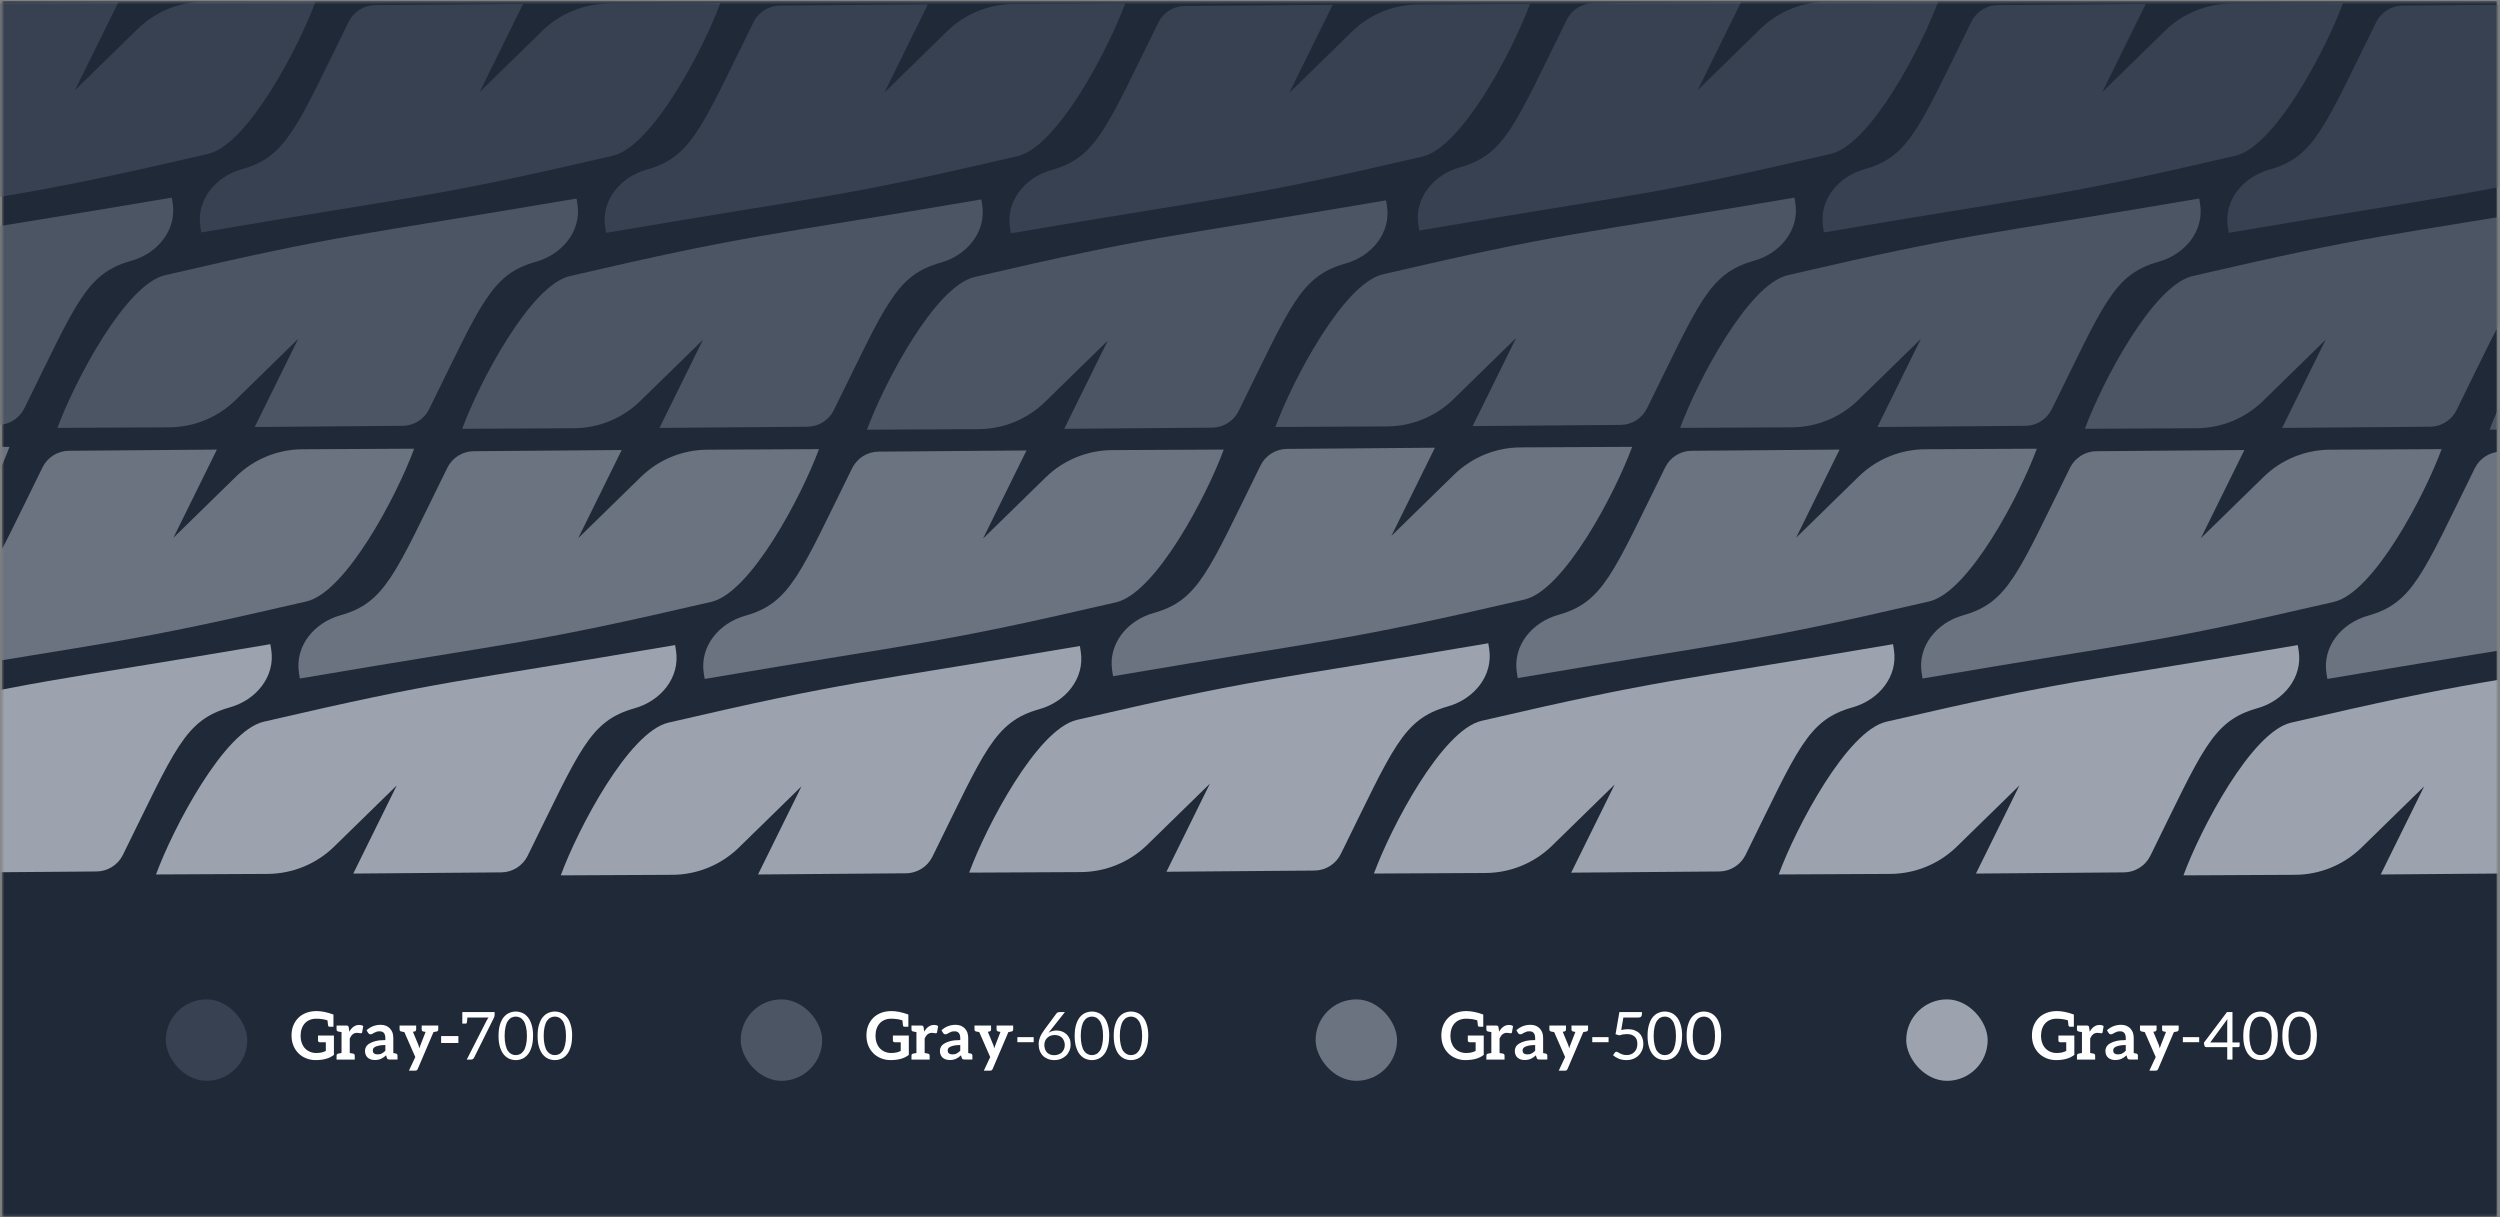 <svg width="838" height="408" viewBox="0 0 838 408" fill="none" xmlns="http://www.w3.org/2000/svg">
<rect x="0" y="0" width="838" height="408" fill="#808080" stroke="none"/>
<mask id="mask0_422_3" style="mask-type:alpha" maskUnits="userSpaceOnUse" x="0" y="0" width="838" height="408">
<rect x="0.634" y="0.378" width="836.444" height="407.429" fill="#D9D9D9"/>
</mask>
<g mask="url(#mask0_422_3)">
<rect x="0.634" y="0.378" width="836.444" height="407.429" fill="#1F2937"/>
<path fill-rule="evenodd" clip-rule="evenodd" d="M512.85 1.309L475.433 1.493C467.096 1.534 459.1 4.815 453.137 10.642L432.153 31.148L446.724 1.608L397.119 2.003C393.37 2.033 389.941 4.184 388.281 7.546C370.687 43.161 367.578 52.761 352.419 57.015C343.617 59.484 337.113 67.338 338.551 76.366L338.843 78.197C414.104 65.367 415.463 66.742 476.757 52.505C490.03 49.422 507.066 16.983 512.85 1.309Z" fill="#374151"/>
<path fill-rule="evenodd" clip-rule="evenodd" d="M-116.421 143.123L-79.005 142.939C-70.667 142.898 -62.672 139.617 -56.708 133.79L-35.724 113.285L-50.295 142.825L-0.69 142.429C3.059 142.399 6.487 140.248 8.148 136.886C25.742 101.271 28.851 91.671 44.01 87.418C52.812 84.948 59.316 77.094 57.878 68.066L57.586 66.236C-17.675 79.065 -19.034 77.69 -80.328 91.927C-93.601 95.01 -110.637 127.449 -116.421 143.123Z" fill="#4B5563"/>
<path fill-rule="evenodd" clip-rule="evenodd" d="M241.466 1.022L204.05 1.206C195.712 1.247 187.716 4.528 181.753 10.355L160.769 30.86L175.34 1.32L125.735 1.716C121.986 1.746 118.558 3.897 116.897 7.259C99.303 42.874 96.194 52.474 81.035 56.727C72.233 59.197 65.729 67.051 67.167 76.079L67.459 77.909C142.72 65.08 144.079 66.455 205.373 52.218C218.646 49.135 235.682 16.696 241.466 1.022Z" fill="#374151"/>
<path fill-rule="evenodd" clip-rule="evenodd" d="M154.929 143.733L192.345 143.549C200.683 143.508 208.678 140.227 214.641 134.4L235.625 113.895L221.054 143.435L270.659 143.039C274.409 143.009 277.837 140.858 279.497 137.496C297.091 101.881 300.201 92.281 315.359 88.028C324.161 85.558 330.666 77.704 329.227 68.676L328.936 66.846C253.674 79.675 252.316 78.3 191.021 92.537C177.749 95.62 160.713 128.059 154.929 143.733Z" fill="#4B5563"/>
<path fill-rule="evenodd" clip-rule="evenodd" d="M377.158 1.165L339.742 1.349C331.404 1.39 323.408 4.671 317.445 10.498L296.461 31.004L311.032 1.464L261.427 1.859C257.678 1.889 254.25 4.04 252.589 7.402C234.995 43.017 231.886 52.617 216.727 56.871C207.925 59.341 201.421 67.194 202.859 76.222L203.151 78.053C278.412 65.223 279.771 66.599 341.065 52.361C354.338 49.278 371.374 16.839 377.158 1.165Z" fill="#374151"/>
<path fill-rule="evenodd" clip-rule="evenodd" d="M19.254 143.428L56.67 143.244C65.008 143.203 73.004 139.922 78.967 134.095L99.951 113.59L85.38 143.13L134.985 142.734C138.734 142.704 142.162 140.553 143.823 137.191C161.417 101.576 164.526 91.976 179.685 87.723C188.487 85.253 194.991 77.399 193.553 68.371L193.261 66.541C118 79.37 116.641 77.995 55.347 92.232C42.074 95.315 25.038 127.754 19.254 143.428Z" fill="#4B5563"/>
<path fill-rule="evenodd" clip-rule="evenodd" d="M105.824 0.394L68.408 0.579C60.07 0.62 52.075 3.9 46.111 9.728L25.128 30.233L39.699 0.693L-9.906 1.089C-13.656 1.119 -17.084 3.27 -18.745 6.631C-36.338 42.247 -39.448 51.847 -54.606 56.1C-63.408 58.57 -69.913 66.424 -68.474 75.452L-68.183 77.282C7.079 64.453 8.437 65.828 69.732 51.591C83.004 48.508 100.04 16.069 105.824 0.394Z" fill="#374151"/>
<path fill-rule="evenodd" clip-rule="evenodd" d="M290.604 144.038L328.02 143.854C336.358 143.813 344.353 140.532 350.317 134.705L371.301 114.199L356.73 143.739L406.334 143.344C410.084 143.314 413.512 141.163 415.173 137.801C432.767 102.186 435.876 92.586 451.035 88.332C459.836 85.862 466.341 78.009 464.903 68.981L464.611 67.15C389.349 79.98 387.991 78.605 326.697 92.842C313.424 95.925 296.388 128.364 290.604 144.038Z" fill="#4B5563"/>
<path fill-rule="evenodd" clip-rule="evenodd" d="M410.212 150.693L372.796 150.877C364.458 150.918 356.463 154.199 350.499 160.027L329.515 180.532L344.086 150.992L294.481 151.387C290.732 151.417 287.304 153.568 285.643 156.93C268.049 192.545 264.94 202.145 249.781 206.399C240.979 208.869 234.475 216.722 235.913 225.75L236.205 227.581C311.467 214.751 312.825 216.127 374.119 201.889C387.392 198.806 404.428 166.368 410.212 150.693Z" fill="#6B7280"/>
<path fill-rule="evenodd" clip-rule="evenodd" d="M138.829 150.406L101.412 150.59C93.075 150.631 85.079 153.912 79.116 159.739L58.132 180.244L72.703 150.704L23.098 151.1C19.349 151.13 15.921 153.281 14.26 156.643C-3.334 192.258 -6.443 201.858 -21.602 206.112C-30.404 208.581 -36.908 216.435 -35.47 225.463L-35.178 227.293C40.083 214.464 41.442 215.839 102.736 201.602C116.009 198.519 133.045 166.08 138.829 150.406Z" fill="#6B7280"/>
<path fill-rule="evenodd" clip-rule="evenodd" d="M52.291 293.117L89.707 292.933C98.045 292.892 106.04 289.612 112.004 283.784L132.988 263.279L118.417 292.819L168.021 292.423C171.771 292.393 175.199 290.242 176.86 286.881C194.454 251.265 197.563 241.665 212.722 237.412C221.523 234.942 228.028 227.088 226.59 218.06L226.298 216.23C151.036 229.059 149.678 227.684 88.384 241.921C75.111 245.004 58.075 277.443 52.291 293.117Z" fill="#9CA3AF"/>
<path fill-rule="evenodd" clip-rule="evenodd" d="M274.52 150.549L237.104 150.733C228.767 150.774 220.771 154.055 214.808 159.883L193.824 180.388L208.395 150.848L158.79 151.243C155.041 151.273 151.612 153.424 149.952 156.786C132.358 192.401 129.248 202.001 114.09 206.255C105.288 208.725 98.784 216.579 100.222 225.606L100.514 227.437C175.775 214.607 177.134 215.983 238.428 201.745C251.701 198.662 268.737 166.224 274.52 150.549Z" fill="#6B7280"/>
<path fill-rule="evenodd" clip-rule="evenodd" d="M-83.384 292.813L-45.968 292.628C-37.63 292.587 -29.634 289.307 -23.671 283.479L-2.687 262.974L-17.258 292.514L32.347 292.118C36.096 292.088 39.524 289.937 41.185 286.576C58.779 250.96 61.888 241.36 77.047 237.107C85.849 234.637 92.353 226.783 90.915 217.755L90.623 215.925C15.362 228.754 14.003 227.379 -47.291 241.616C-60.564 244.699 -77.6 277.138 -83.384 292.813Z" fill="#9CA3AF"/>
<path fill-rule="evenodd" clip-rule="evenodd" d="M3.186 149.779L-34.23 149.963C-42.568 150.004 -50.563 153.285 -56.526 159.112L-77.51 179.617L-62.939 150.077L-112.544 150.473C-116.293 150.503 -119.722 152.654 -121.382 156.016C-138.976 191.631 -142.086 201.231 -157.244 205.484C-166.046 207.954 -172.55 215.808 -171.112 224.836L-170.82 226.666C-95.559 213.837 -94.2 215.212 -32.906 200.975C-19.633 197.892 -2.597 165.453 3.186 149.779Z" fill="#6B7280"/>
<path fill-rule="evenodd" clip-rule="evenodd" d="M187.966 293.422L225.382 293.238C233.72 293.197 241.715 289.916 247.679 284.089L268.662 263.584L254.091 293.124L303.696 292.728C307.446 292.698 310.874 290.547 312.535 287.185C330.128 251.57 333.238 241.97 348.396 237.717C357.198 235.247 363.703 227.393 362.264 218.365L361.973 216.535C286.711 229.364 285.353 227.989 224.058 242.226C210.786 245.309 193.75 277.748 187.966 293.422Z" fill="#9CA3AF"/>
<path fill-rule="evenodd" clip-rule="evenodd" d="M427.5 143.123L464.916 142.939C473.254 142.898 481.249 139.617 487.213 133.79L508.197 113.285L493.626 142.825L543.23 142.429C546.98 142.399 550.408 140.248 552.069 136.886C569.663 101.271 572.772 91.671 587.931 87.418C596.732 84.948 603.237 77.094 601.799 68.066L601.507 66.236C526.245 79.065 524.887 77.69 463.593 91.927C450.32 95.01 433.284 127.449 427.5 143.123Z" fill="#4B5563"/>
<path fill-rule="evenodd" clip-rule="evenodd" d="M785.387 1.022L747.971 1.206C739.633 1.247 731.637 4.527 725.674 10.355L704.69 30.86L719.261 1.32L669.656 1.716C665.907 1.746 662.479 3.897 660.818 7.258C643.224 42.874 640.115 52.474 624.956 56.727C616.154 59.197 609.65 67.051 611.088 76.079L611.38 77.909C686.641 65.08 688 66.455 749.294 52.218C762.567 49.135 779.603 16.696 785.387 1.022Z" fill="#374151"/>
<path fill-rule="evenodd" clip-rule="evenodd" d="M698.85 143.733L736.266 143.549C744.604 143.508 752.599 140.227 758.562 134.4L779.546 113.894L764.975 143.435L814.58 143.039C818.329 143.009 821.758 140.858 823.418 137.496C841.012 101.881 844.122 92.281 859.28 88.027C868.082 85.558 874.587 77.704 873.148 68.676L872.857 66.846C797.595 79.675 796.237 78.3 734.942 92.537C721.67 95.62 704.634 128.059 698.85 143.733Z" fill="#4B5563"/>
<path fill-rule="evenodd" clip-rule="evenodd" d="M921.079 1.165L883.662 1.349C875.325 1.39 867.329 4.671 861.366 10.498L840.382 31.004L854.953 1.463L805.348 1.859C801.599 1.889 798.171 4.04 796.51 7.402C778.916 43.017 775.807 52.617 760.648 56.871C751.846 59.34 745.342 67.194 746.78 76.222L747.072 78.052C822.333 65.223 823.692 66.598 884.986 52.361C898.259 49.278 915.295 16.839 921.079 1.165Z" fill="#374151"/>
<path fill-rule="evenodd" clip-rule="evenodd" d="M563.175 143.428L600.591 143.244C608.929 143.203 616.925 139.922 622.888 134.095L643.872 113.59L629.301 143.13L678.906 142.734C682.655 142.704 686.083 140.553 687.744 137.191C705.338 101.576 708.447 91.976 723.606 87.723C732.408 85.253 738.912 77.399 737.474 68.371L737.182 66.541C661.921 79.37 660.562 77.995 599.268 92.232C585.995 95.315 568.959 127.754 563.175 143.428Z" fill="#4B5563"/>
<path fill-rule="evenodd" clip-rule="evenodd" d="M649.745 0.394L612.329 0.578C603.991 0.619 595.996 3.9 590.032 9.728L569.048 30.233L583.619 0.693L534.015 1.089C530.265 1.118 526.837 3.27 525.176 6.631C507.583 42.247 504.473 51.846 489.315 56.1C480.513 58.57 474.008 66.424 475.447 75.452L475.738 77.282C551 64.453 552.358 65.828 613.653 51.591C626.925 48.508 643.961 16.069 649.745 0.394Z" fill="#374151"/>
<path fill-rule="evenodd" clip-rule="evenodd" d="M834.525 144.038L871.941 143.854C880.279 143.813 888.274 140.532 894.238 134.705L915.222 114.199L900.651 143.739L950.255 143.344C954.005 143.314 957.433 141.163 959.094 137.801C976.687 102.186 979.797 92.586 994.955 88.332C1003.76 85.862 1010.26 78.009 1008.82 68.981L1008.53 67.15C933.27 79.98 931.912 78.605 870.617 92.842C857.345 95.925 840.309 128.364 834.525 144.038Z" fill="#4B5563"/>
<path fill-rule="evenodd" clip-rule="evenodd" d="M954.133 150.693L916.717 150.877C908.379 150.918 900.384 154.199 894.421 160.027L873.437 180.532L888.008 150.992L838.403 151.387C834.653 151.417 831.225 153.568 829.565 156.93C811.971 192.545 808.861 202.145 793.703 206.399C784.901 208.869 778.396 216.722 779.835 225.75L780.126 227.581C855.388 214.751 856.746 216.127 918.041 201.889C931.313 198.806 948.349 166.368 954.133 150.693Z" fill="#6B7280"/>
<path fill-rule="evenodd" clip-rule="evenodd" d="M324.863 292.507L362.279 292.323C370.617 292.282 378.613 289.001 384.576 283.174L405.56 262.669L390.989 292.209L440.594 291.813C444.343 291.783 447.771 289.632 449.432 286.27C467.026 250.655 470.135 241.055 485.294 236.802C494.096 234.332 500.6 226.478 499.162 217.45L498.87 215.62C423.609 228.449 422.25 227.074 360.956 241.311C347.683 244.394 330.647 276.833 324.863 292.507Z" fill="#9CA3AF"/>
<path fill-rule="evenodd" clip-rule="evenodd" d="M682.749 150.406L645.333 150.59C636.996 150.631 629 153.912 623.037 159.739L602.053 180.244L616.624 150.704L567.019 151.1C563.27 151.13 559.841 153.281 558.181 156.643C540.587 192.258 537.477 201.858 522.319 206.112C513.517 208.581 507.013 216.435 508.451 225.463L508.743 227.293C584.004 214.464 585.363 215.839 646.657 201.602C659.93 198.519 676.966 166.08 682.749 150.406Z" fill="#6B7280"/>
<path fill-rule="evenodd" clip-rule="evenodd" d="M596.212 293.117L633.629 292.933C641.966 292.892 649.962 289.612 655.925 283.784L676.909 263.279L662.338 292.819L711.943 292.423C715.692 292.393 719.12 290.242 720.781 286.881C738.375 251.265 741.484 241.665 756.643 237.412C765.445 234.942 771.949 227.088 770.511 218.06L770.219 216.23C694.958 229.059 693.599 227.684 632.305 241.921C619.032 245.004 601.996 277.443 596.212 293.117Z" fill="#9CA3AF"/>
<path fill-rule="evenodd" clip-rule="evenodd" d="M818.442 150.549L781.026 150.733C772.688 150.774 764.693 154.055 758.729 159.883L737.745 180.388L752.316 150.848L702.711 151.243C698.962 151.273 695.534 153.424 693.873 156.786C676.279 192.401 673.17 202.001 658.011 206.255C649.209 208.725 642.705 216.579 644.143 225.606L644.435 227.437C719.697 214.607 721.055 215.983 782.349 201.745C795.622 198.662 812.658 166.224 818.442 150.549Z" fill="#6B7280"/>
<path fill-rule="evenodd" clip-rule="evenodd" d="M460.538 292.813L497.954 292.628C506.292 292.587 514.287 289.307 520.25 283.479L541.234 262.974L526.663 292.514L576.268 292.118C580.017 292.088 583.446 289.937 585.106 286.576C602.7 250.96 605.81 241.36 620.968 237.107C629.77 234.637 636.274 226.783 634.836 217.755L634.545 215.925C559.283 228.754 557.925 227.379 496.63 241.616C483.358 244.699 466.322 277.138 460.538 292.813Z" fill="#9CA3AF"/>
<path fill-rule="evenodd" clip-rule="evenodd" d="M547.108 149.779L509.692 149.963C501.354 150.004 493.359 153.285 487.395 159.112L466.411 179.617L480.982 150.077L431.377 150.473C427.628 150.503 424.2 152.654 422.539 156.016C404.945 191.631 401.836 201.231 386.677 205.484C377.875 207.954 371.371 215.808 372.809 224.836L373.101 226.666C448.363 213.837 449.721 215.212 511.015 200.975C524.288 197.892 541.324 165.453 547.108 149.779Z" fill="#6B7280"/>
<path fill-rule="evenodd" clip-rule="evenodd" d="M731.887 293.422L769.303 293.238C777.641 293.197 785.637 289.916 791.6 284.089L812.584 263.584L798.013 293.124L847.618 292.728C851.367 292.698 854.795 290.547 856.456 287.185C874.05 251.57 877.159 241.97 892.318 237.717C901.12 235.247 907.624 227.393 906.186 218.365L905.894 216.535C830.633 229.364 829.274 227.989 767.98 242.226C754.707 245.309 737.671 277.748 731.887 293.422Z" fill="#9CA3AF"/>
</g>
<rect x="55.577" y="334.993" width="27.303" height="27.302" rx="13.651" fill="#374151"/>
<rect x="248.285" y="334.993" width="27.303" height="27.302" rx="13.651" fill="#4B5563"/>
<rect x="440.993" y="334.993" width="27.303" height="27.302" rx="13.651" fill="#6B7280"/>
<rect x="638.964" y="334.993" width="27.303" height="27.302" rx="13.651" fill="#9CA3AF"/>
<path d="M111.929 353.611C111.499 353.923 111.077 354.182 110.662 354.39C110.217 354.612 109.75 354.79 109.261 354.923C108.742 355.071 108.201 355.175 107.638 355.235C107 355.309 106.385 355.346 105.792 355.346C104.651 355.346 103.576 355.138 102.568 354.723C101.56 354.308 100.707 353.745 100.011 353.033C99.27 352.277 98.706 351.41 98.321 350.432C97.921 349.424 97.721 348.319 97.721 347.119C97.721 345.873 97.913 344.769 98.299 343.805C98.699 342.797 99.262 341.93 99.989 341.204C100.685 340.492 101.56 339.929 102.612 339.514C103.591 339.143 104.695 338.943 105.925 338.914H106.081C107.771 338.914 109.668 339.299 111.773 340.07V344.161H110.484C110.217 344.161 110.046 344.028 109.972 343.761C109.928 343.553 109.861 342.975 109.772 342.027C108.675 341.656 107.408 341.471 105.97 341.471C105.199 341.471 104.487 341.604 103.835 341.871C103.183 342.138 102.635 342.516 102.19 343.005C101.73 343.509 101.382 344.102 101.145 344.784C100.893 345.495 100.767 346.274 100.767 347.119C100.767 348.067 100.9 348.897 101.167 349.609C101.434 350.35 101.797 350.958 102.257 351.432C102.731 351.921 103.287 352.299 103.924 352.566C104.576 352.833 105.281 352.967 106.037 352.967C106.659 352.967 107.245 352.907 107.793 352.789C108.282 352.67 108.757 352.5 109.216 352.277V349.364H107.215C107.022 349.364 106.867 349.305 106.748 349.186C106.644 349.083 106.592 348.957 106.592 348.808V347.119H111.929V353.611ZM120.353 343.561C120.931 343.561 121.398 343.687 121.754 343.939L121.398 346.007C121.383 346.14 121.339 346.229 121.265 346.274C121.176 346.333 121.072 346.363 120.953 346.363C120.85 346.363 120.701 346.34 120.509 346.296C120.242 346.237 119.982 346.207 119.73 346.207C119.152 346.207 118.663 346.363 118.263 346.674C117.892 346.956 117.551 347.422 117.24 348.075V352.967L118.352 353.167C118.722 353.256 118.908 353.485 118.908 353.856V355.168H112.815V353.856C112.815 353.485 113 353.256 113.371 353.167L114.483 352.967V345.962L113.371 345.762C113 345.673 112.815 345.444 112.815 345.073V343.761H116.106C116.388 343.761 116.58 343.813 116.684 343.917C116.788 344.02 116.862 344.198 116.906 344.45L117.084 345.829C117.485 345.103 117.959 344.547 118.507 344.161C119.071 343.761 119.686 343.561 120.353 343.561ZM132.684 353.144C133.054 353.233 133.239 353.463 133.239 353.834V355.146H130.616C130.334 355.146 130.126 355.109 129.993 355.034C129.845 354.975 129.734 354.812 129.66 354.545L129.415 353.745C129.118 354.026 128.837 354.256 128.57 354.434C128.362 354.582 128.073 354.745 127.703 354.923C127.436 355.042 127.125 355.138 126.769 355.212C126.398 355.286 126.028 355.323 125.657 355.323C125.168 355.323 124.723 355.257 124.323 355.123C123.893 354.975 123.545 354.782 123.278 354.545C122.967 354.264 122.737 353.937 122.589 353.567C122.426 353.167 122.344 352.722 122.344 352.233C122.344 351.788 122.455 351.358 122.678 350.943C122.9 350.513 123.278 350.135 123.812 349.809C124.375 349.453 125.072 349.172 125.902 348.964C126.776 348.742 127.866 348.631 129.17 348.631V347.964C129.17 347.222 129.007 346.652 128.681 346.251C128.37 345.881 127.903 345.696 127.28 345.696C126.806 345.696 126.435 345.747 126.169 345.851C125.828 345.985 125.568 346.103 125.39 346.207L124.79 346.54C124.627 346.644 124.427 346.696 124.19 346.696C123.997 346.696 123.834 346.652 123.7 346.563C123.611 346.503 123.508 346.385 123.389 346.207L122.878 345.34C124.212 344.124 125.791 343.516 127.614 343.516C128.281 343.516 128.881 343.628 129.415 343.85C129.934 344.072 130.371 344.376 130.727 344.762C131.127 345.221 131.409 345.688 131.572 346.162C131.75 346.696 131.839 347.289 131.839 347.941V352.989L132.439 353.1L132.684 353.144ZM129.17 350.298C128.34 350.298 127.673 350.35 127.169 350.454C126.621 350.573 126.183 350.706 125.857 350.854C125.531 351.002 125.301 351.18 125.168 351.388C125.035 351.581 124.968 351.81 124.968 352.077C124.968 352.581 125.109 352.929 125.39 353.122C125.687 353.33 126.057 353.433 126.502 353.433C126.784 353.433 127.043 353.411 127.28 353.367C127.532 353.322 127.762 353.241 127.97 353.122C128.236 352.974 128.437 352.848 128.57 352.744C128.778 352.581 128.978 352.403 129.17 352.211V350.298ZM146.903 345.073C146.903 345.444 146.718 345.673 146.347 345.762C146.288 345.762 146.199 345.777 146.08 345.807C145.962 345.836 145.702 345.888 145.302 345.962L140.032 358.303C139.943 358.511 139.832 358.659 139.699 358.748C139.595 358.837 139.402 358.881 139.12 358.881H137.075L139.209 354.323L135.54 345.962C135.14 345.888 134.881 345.836 134.762 345.807C134.644 345.777 134.555 345.762 134.495 345.762C134.125 345.673 133.94 345.444 133.94 345.073V343.761H139.498V345.073C139.498 345.444 139.313 345.673 138.943 345.762L138.409 345.851L140.21 350.187C140.269 350.321 140.314 350.439 140.343 350.543C140.373 350.647 140.395 350.728 140.41 350.787C140.44 350.891 140.492 351.099 140.566 351.41L140.766 350.787C140.855 350.521 140.929 350.321 140.988 350.187L142.656 345.896L141.9 345.762C141.529 345.673 141.344 345.444 141.344 345.073V343.761H146.903V345.073ZM153.648 349.609H147.866V347.296H153.648V349.609ZM165.797 340.137C165.797 340.537 165.716 340.878 165.553 341.159L158.949 354.456C158.726 354.931 158.37 355.168 157.881 355.168H156.458L163.151 342.027C163.388 341.597 163.603 341.278 163.796 341.071H156.681C156.592 342.049 156.532 342.605 156.503 342.738C156.458 342.99 156.31 343.116 156.058 343.116H154.968V339.247H165.797V340.137ZM178.671 347.208C178.671 348.645 178.523 349.854 178.226 350.832C177.9 351.914 177.492 352.759 177.003 353.367C176.44 354.063 175.825 354.56 175.158 354.857C174.416 355.183 173.66 355.346 172.89 355.346C172.119 355.346 171.363 355.183 170.622 354.857C169.954 354.56 169.339 354.063 168.776 353.367C168.287 352.759 167.879 351.914 167.553 350.832C167.257 349.854 167.108 348.645 167.108 347.208C167.108 345.77 167.257 344.562 167.553 343.583C167.879 342.501 168.287 341.656 168.776 341.048C169.339 340.352 169.954 339.855 170.622 339.559C171.363 339.232 172.119 339.069 172.89 339.069C173.66 339.069 174.416 339.232 175.158 339.559C175.825 339.855 176.44 340.352 177.003 341.048C177.492 341.656 177.9 342.501 178.226 343.583C178.537 344.606 178.693 345.814 178.693 347.208H178.671ZM176.625 347.23C176.625 346.059 176.521 345.043 176.314 344.183C176.106 343.309 175.832 342.642 175.491 342.182C175.121 341.663 174.72 341.3 174.29 341.093C173.846 340.87 173.379 340.759 172.89 340.759C172.386 340.759 171.911 340.87 171.467 341.093C171.037 341.3 170.636 341.663 170.266 342.182C169.94 342.627 169.673 343.287 169.465 344.161C169.258 345.021 169.154 346.036 169.154 347.208C169.154 348.393 169.258 349.416 169.465 350.276C169.688 351.18 169.954 351.847 170.266 352.277C170.622 352.766 171.022 353.122 171.467 353.345C171.911 353.567 172.386 353.678 172.89 353.678C173.394 353.678 173.868 353.567 174.313 353.345C174.743 353.137 175.143 352.774 175.513 352.255C175.839 351.81 176.106 351.151 176.314 350.276C176.521 349.416 176.625 348.401 176.625 347.23ZM191.765 347.208C191.765 348.645 191.616 349.854 191.32 350.832C190.994 351.914 190.586 352.759 190.097 353.367C189.534 354.063 188.918 354.56 188.251 354.857C187.51 355.183 186.754 355.346 185.983 355.346C185.213 355.346 184.457 355.183 183.715 354.857C183.048 354.56 182.433 354.063 181.87 353.367C181.381 352.759 180.973 351.914 180.647 350.832C180.35 349.854 180.202 348.645 180.202 347.208C180.202 345.77 180.35 344.562 180.647 343.583C180.973 342.501 181.381 341.656 181.87 341.048C182.433 340.352 183.048 339.855 183.715 339.559C184.457 339.232 185.213 339.069 185.983 339.069C186.754 339.069 187.51 339.232 188.251 339.559C188.918 339.855 189.534 340.352 190.097 341.048C190.586 341.656 190.994 342.501 191.32 343.583C191.631 344.606 191.787 345.814 191.787 347.208H191.765ZM189.719 347.23C189.719 346.059 189.615 345.043 189.408 344.183C189.2 343.309 188.926 342.642 188.585 342.182C188.214 341.663 187.814 341.3 187.384 341.093C186.939 340.87 186.473 340.759 185.983 340.759C185.479 340.759 185.005 340.87 184.56 341.093C184.13 341.3 183.73 341.663 183.36 342.182C183.033 342.627 182.767 343.287 182.559 344.161C182.352 345.021 182.248 346.036 182.248 347.208C182.248 348.393 182.352 349.416 182.559 350.276C182.781 351.18 183.048 351.847 183.36 352.277C183.715 352.766 184.116 353.122 184.56 353.345C185.005 353.567 185.479 353.678 185.983 353.678C186.487 353.678 186.962 353.567 187.406 353.345C187.836 353.137 188.237 352.774 188.607 352.255C188.933 351.81 189.2 351.151 189.408 350.276C189.615 349.416 189.719 348.401 189.719 347.23Z" fill="white"/>
<path d="M304.636 353.611C304.207 353.923 303.784 354.182 303.369 354.39C302.924 354.612 302.457 354.79 301.968 354.923C301.449 355.071 300.908 355.175 300.345 355.235C299.708 355.309 299.092 355.346 298.499 355.346C297.358 355.346 296.283 355.138 295.275 354.723C294.267 354.308 293.415 353.745 292.718 353.033C291.977 352.277 291.414 351.41 291.028 350.432C290.628 349.424 290.428 348.319 290.428 347.119C290.428 345.873 290.621 344.769 291.006 343.805C291.406 342.797 291.97 341.93 292.696 341.204C293.393 340.492 294.267 339.929 295.32 339.514C296.298 339.143 297.403 338.943 298.633 338.914H298.789C300.478 338.914 302.376 339.299 304.481 340.07V344.161H303.191C302.924 344.161 302.754 344.028 302.68 343.761C302.635 343.553 302.569 342.975 302.48 342.027C301.383 341.656 300.115 341.471 298.677 341.471C297.907 341.471 297.195 341.604 296.543 341.871C295.891 342.138 295.342 342.516 294.897 343.005C294.438 343.509 294.089 344.102 293.852 344.784C293.6 345.495 293.474 346.274 293.474 347.119C293.474 348.067 293.608 348.897 293.875 349.609C294.141 350.35 294.505 350.958 294.964 351.432C295.438 351.921 295.994 352.299 296.632 352.566C297.284 352.833 297.988 352.967 298.744 352.967C299.367 352.967 299.952 352.907 300.501 352.789C300.99 352.67 301.464 352.5 301.924 352.277V349.364H299.923C299.73 349.364 299.574 349.305 299.456 349.186C299.352 349.083 299.3 348.957 299.3 348.808V347.119H304.636V353.611ZM313.06 343.561C313.639 343.561 314.106 343.687 314.461 343.939L314.106 346.007C314.091 346.14 314.046 346.229 313.972 346.274C313.883 346.333 313.779 346.363 313.661 346.363C313.557 346.363 313.409 346.34 313.216 346.296C312.949 346.237 312.69 346.207 312.438 346.207C311.86 346.207 311.371 346.363 310.97 346.674C310.6 346.956 310.259 347.422 309.947 348.075V352.967L311.059 353.167C311.43 353.256 311.615 353.485 311.615 353.856V355.168H305.523V353.856C305.523 353.485 305.708 353.256 306.079 353.167L307.19 352.967V345.962L306.079 345.762C305.708 345.673 305.523 345.444 305.523 345.073V343.761H308.813C309.095 343.761 309.288 343.813 309.392 343.917C309.495 344.02 309.569 344.198 309.614 344.45L309.792 345.829C310.192 345.103 310.666 344.547 311.215 344.161C311.778 343.761 312.393 343.561 313.06 343.561ZM325.391 353.144C325.762 353.233 325.947 353.463 325.947 353.834V355.146H323.323C323.042 355.146 322.834 355.109 322.701 355.034C322.552 354.975 322.441 354.812 322.367 354.545L322.122 353.745C321.826 354.026 321.544 354.256 321.278 354.434C321.07 354.582 320.781 354.745 320.41 354.923C320.144 355.042 319.832 355.138 319.476 355.212C319.106 355.286 318.735 355.323 318.365 355.323C317.875 355.323 317.431 355.257 317.031 355.123C316.601 354.975 316.252 354.782 315.985 354.545C315.674 354.264 315.444 353.937 315.296 353.567C315.133 353.167 315.052 352.722 315.052 352.233C315.052 351.788 315.163 351.358 315.385 350.943C315.607 350.513 315.985 350.135 316.519 349.809C317.082 349.453 317.779 349.172 318.609 348.964C319.484 348.742 320.573 348.631 321.878 348.631V347.964C321.878 347.222 321.715 346.652 321.389 346.251C321.077 345.881 320.61 345.696 319.988 345.696C319.514 345.696 319.143 345.747 318.876 345.851C318.535 345.985 318.276 346.103 318.098 346.207L317.497 346.54C317.334 346.644 317.134 346.696 316.897 346.696C316.704 346.696 316.541 346.652 316.408 346.563C316.319 346.503 316.215 346.385 316.097 346.207L315.585 345.34C316.919 344.124 318.498 343.516 320.321 343.516C320.988 343.516 321.589 343.628 322.122 343.85C322.641 344.072 323.079 344.376 323.434 344.762C323.835 345.221 324.116 345.688 324.279 346.162C324.457 346.696 324.546 347.289 324.546 347.941V352.989L325.147 353.1L325.391 353.144ZM321.878 350.298C321.048 350.298 320.381 350.35 319.877 350.454C319.328 350.573 318.891 350.706 318.565 350.854C318.239 351.002 318.009 351.18 317.875 351.388C317.742 351.581 317.675 351.81 317.675 352.077C317.675 352.581 317.816 352.929 318.098 353.122C318.394 353.33 318.765 353.433 319.21 353.433C319.491 353.433 319.751 353.411 319.988 353.367C320.24 353.322 320.47 353.241 320.677 353.122C320.944 352.974 321.144 352.848 321.278 352.744C321.485 352.581 321.685 352.403 321.878 352.211V350.298ZM339.61 345.073C339.61 345.444 339.425 345.673 339.054 345.762C338.995 345.762 338.906 345.777 338.788 345.807C338.669 345.836 338.41 345.888 338.009 345.962L332.74 358.303C332.651 358.511 332.539 358.659 332.406 358.748C332.302 358.837 332.11 358.881 331.828 358.881H329.782L331.917 354.323L328.248 345.962C327.848 345.888 327.588 345.836 327.47 345.807C327.351 345.777 327.262 345.762 327.203 345.762C326.832 345.673 326.647 345.444 326.647 345.073V343.761H332.206V345.073C332.206 345.444 332.021 345.673 331.65 345.762L331.116 345.851L332.917 350.187C332.977 350.321 333.021 350.439 333.051 350.543C333.081 350.647 333.103 350.728 333.118 350.787C333.147 350.891 333.199 351.099 333.273 351.41L333.473 350.787C333.562 350.521 333.636 350.321 333.696 350.187L335.363 345.896L334.607 345.762C334.237 345.673 334.051 345.444 334.051 345.073V343.761H339.61V345.073ZM346.488 349.342H341.019V347.652H346.488V349.342ZM354.156 345.429C354.838 345.429 355.445 345.532 355.979 345.74C356.527 345.948 357.024 346.251 357.469 346.652C357.884 347.022 358.232 347.519 358.514 348.141C358.751 348.66 358.87 349.327 358.87 350.143C358.87 350.884 358.736 351.566 358.469 352.188C358.188 352.841 357.817 353.389 357.358 353.834C356.854 354.308 356.275 354.679 355.623 354.945C354.956 355.212 354.215 355.346 353.4 355.346C352.599 355.346 351.873 355.212 351.221 354.945C350.524 354.664 349.975 354.308 349.575 353.878C349.101 353.374 348.745 352.803 348.508 352.166C348.271 351.514 348.152 350.765 348.152 349.92C348.152 349.224 348.308 348.475 348.619 347.674C348.916 346.918 349.412 346.074 350.109 345.14L354.133 339.692C354.208 339.588 354.348 339.484 354.556 339.381C354.734 339.292 354.949 339.247 355.201 339.247H356.957L351.443 346.229C351.814 345.962 352.229 345.762 352.688 345.629C353.177 345.481 353.674 345.406 354.178 345.406L354.156 345.429ZM350.064 350.276C350.064 350.721 350.138 351.18 350.287 351.655C350.42 352.07 350.635 352.44 350.932 352.766C351.169 353.018 351.517 353.248 351.977 353.456C352.347 353.619 352.814 353.7 353.377 353.7C353.896 353.7 354.378 353.611 354.823 353.433C355.297 353.241 355.668 353.011 355.935 352.744C356.216 352.463 356.453 352.107 356.646 351.677C356.824 351.277 356.913 350.825 356.913 350.321C356.913 349.787 356.824 349.312 356.646 348.897C356.453 348.423 356.224 348.067 355.957 347.83C355.645 347.534 355.29 347.311 354.889 347.163C354.504 347.015 354.052 346.941 353.533 346.941C352.999 346.941 352.51 347.03 352.066 347.208C351.665 347.371 351.302 347.615 350.976 347.941C350.68 348.238 350.45 348.594 350.287 349.009C350.138 349.394 350.064 349.816 350.064 350.276ZM371.791 347.208C371.791 348.645 371.643 349.854 371.346 350.832C371.02 351.914 370.612 352.759 370.123 353.367C369.56 354.063 368.945 354.56 368.278 354.857C367.537 355.183 366.781 355.346 366.01 355.346C365.239 355.346 364.483 355.183 363.742 354.857C363.075 354.56 362.459 354.063 361.896 353.367C361.407 352.759 360.999 351.914 360.673 350.832C360.377 349.854 360.228 348.645 360.228 347.208C360.228 345.77 360.377 344.562 360.673 343.583C360.999 342.501 361.407 341.656 361.896 341.048C362.459 340.352 363.075 339.855 363.742 339.559C364.483 339.232 365.239 339.069 366.01 339.069C366.781 339.069 367.537 339.232 368.278 339.559C368.945 339.855 369.56 340.352 370.123 341.048C370.612 341.656 371.02 342.501 371.346 343.583C371.657 344.606 371.813 345.814 371.813 347.208H371.791ZM369.745 347.23C369.745 346.059 369.641 345.043 369.434 344.183C369.226 343.309 368.952 342.642 368.611 342.182C368.241 341.663 367.84 341.3 367.411 341.093C366.966 340.87 366.499 340.759 366.01 340.759C365.506 340.759 365.031 340.87 364.587 341.093C364.157 341.3 363.756 341.663 363.386 342.182C363.06 342.627 362.793 343.287 362.585 344.161C362.378 345.021 362.274 346.036 362.274 347.208C362.274 348.393 362.378 349.416 362.585 350.276C362.808 351.18 363.075 351.847 363.386 352.277C363.742 352.766 364.142 353.122 364.587 353.345C365.031 353.567 365.506 353.678 366.01 353.678C366.514 353.678 366.988 353.567 367.433 353.345C367.863 353.137 368.263 352.774 368.633 352.255C368.96 351.81 369.226 351.151 369.434 350.276C369.641 349.416 369.745 348.401 369.745 347.23ZM384.885 347.208C384.885 348.645 384.736 349.854 384.44 350.832C384.114 351.914 383.706 352.759 383.217 353.367C382.654 354.063 382.039 354.56 381.371 354.857C380.63 355.183 379.874 355.346 379.103 355.346C378.333 355.346 377.577 355.183 376.835 354.857C376.168 354.56 375.553 354.063 374.99 353.367C374.501 352.759 374.093 351.914 373.767 350.832C373.47 349.854 373.322 348.645 373.322 347.208C373.322 345.77 373.47 344.562 373.767 343.583C374.093 342.501 374.501 341.656 374.99 341.048C375.553 340.352 376.168 339.855 376.835 339.559C377.577 339.232 378.333 339.069 379.103 339.069C379.874 339.069 380.63 339.232 381.371 339.559C382.039 339.855 382.654 340.352 383.217 341.048C383.706 341.656 384.114 342.501 384.44 343.583C384.751 344.606 384.907 345.814 384.907 347.208H384.885ZM382.839 347.23C382.839 346.059 382.735 345.043 382.528 344.183C382.32 343.309 382.046 342.642 381.705 342.182C381.334 341.663 380.934 341.3 380.504 341.093C380.06 340.87 379.593 340.759 379.103 340.759C378.599 340.759 378.125 340.87 377.68 341.093C377.25 341.3 376.85 341.663 376.48 342.182C376.154 342.627 375.887 343.287 375.679 344.161C375.472 345.021 375.368 346.036 375.368 347.208C375.368 348.393 375.472 349.416 375.679 350.276C375.902 351.18 376.168 351.847 376.48 352.277C376.835 352.766 377.236 353.122 377.68 353.345C378.125 353.567 378.599 353.678 379.103 353.678C379.607 353.678 380.082 353.567 380.527 353.345C380.956 353.137 381.357 352.774 381.727 352.255C382.053 351.81 382.32 351.151 382.528 350.276C382.735 349.416 382.839 348.401 382.839 347.23Z" fill="white"/>
<path d="M497.345 353.611C496.915 353.923 496.492 354.182 496.077 354.39C495.632 354.612 495.165 354.79 494.676 354.923C494.157 355.071 493.616 355.175 493.053 355.235C492.416 355.309 491.8 355.346 491.208 355.346C490.066 355.346 488.991 355.138 487.983 354.723C486.975 354.308 486.123 353.745 485.426 353.033C484.685 352.277 484.122 351.41 483.736 350.432C483.336 349.424 483.136 348.319 483.136 347.119C483.136 345.873 483.329 344.769 483.714 343.805C484.114 342.797 484.678 341.93 485.404 341.204C486.101 340.492 486.975 339.929 488.028 339.514C489.006 339.143 490.111 338.943 491.341 338.914H491.497C493.186 338.914 495.084 339.299 497.189 340.07V344.161H495.899C495.632 344.161 495.462 344.028 495.388 343.761C495.343 343.553 495.277 342.975 495.188 342.027C494.091 341.656 492.823 341.471 491.385 341.471C490.615 341.471 489.903 341.604 489.251 341.871C488.599 342.138 488.05 342.516 487.605 343.005C487.146 343.509 486.797 344.102 486.56 344.784C486.308 345.495 486.182 346.274 486.182 347.119C486.182 348.067 486.316 348.897 486.583 349.609C486.849 350.35 487.213 350.958 487.672 351.432C488.146 351.921 488.702 352.299 489.34 352.566C489.992 352.833 490.696 352.967 491.452 352.967C492.075 352.967 492.66 352.907 493.209 352.789C493.698 352.67 494.172 352.5 494.632 352.277V349.364H492.631C492.438 349.364 492.282 349.305 492.164 349.186C492.06 349.083 492.008 348.957 492.008 348.808V347.119H497.345V353.611ZM505.768 343.561C506.347 343.561 506.814 343.687 507.169 343.939L506.814 346.007C506.799 346.14 506.754 346.229 506.68 346.274C506.591 346.333 506.487 346.363 506.369 346.363C506.265 346.363 506.117 346.34 505.924 346.296C505.657 346.237 505.398 346.207 505.146 346.207C504.568 346.207 504.079 346.363 503.678 346.674C503.308 346.956 502.967 347.422 502.655 348.075V352.967L503.767 353.167C504.138 353.256 504.323 353.485 504.323 353.856V355.168H498.231V353.856C498.231 353.485 498.416 353.256 498.787 353.167L499.898 352.967V345.962L498.787 345.762C498.416 345.673 498.231 345.444 498.231 345.073V343.761H501.521C501.803 343.761 501.996 343.813 502.1 343.917C502.203 344.02 502.277 344.198 502.322 344.45L502.5 345.829C502.9 345.103 503.374 344.547 503.923 344.161C504.486 343.761 505.101 343.561 505.768 343.561ZM518.099 353.144C518.47 353.233 518.655 353.463 518.655 353.834V355.146H516.031C515.75 355.146 515.542 355.109 515.409 355.034C515.26 354.975 515.149 354.812 515.075 354.545L514.83 353.745C514.534 354.026 514.252 354.256 513.986 354.434C513.778 354.582 513.489 354.745 513.118 354.923C512.852 355.042 512.54 355.138 512.184 355.212C511.814 355.286 511.443 355.323 511.073 355.323C510.584 355.323 510.139 355.257 509.739 355.123C509.309 354.975 508.96 354.782 508.693 354.545C508.382 354.264 508.152 353.937 508.004 353.567C507.841 353.167 507.76 352.722 507.76 352.233C507.76 351.788 507.871 351.358 508.093 350.943C508.315 350.513 508.693 350.135 509.227 349.809C509.79 349.453 510.487 349.172 511.317 348.964C512.192 348.742 513.281 348.631 514.586 348.631V347.964C514.586 347.222 514.423 346.652 514.097 346.251C513.785 345.881 513.318 345.696 512.696 345.696C512.222 345.696 511.851 345.747 511.584 345.851C511.243 345.985 510.984 346.103 510.806 346.207L510.205 346.54C510.042 346.644 509.842 346.696 509.605 346.696C509.412 346.696 509.249 346.652 509.116 346.563C509.027 346.503 508.923 346.385 508.805 346.207L508.293 345.34C509.627 344.124 511.206 343.516 513.029 343.516C513.696 343.516 514.297 343.628 514.83 343.85C515.349 344.072 515.787 344.376 516.142 344.762C516.543 345.221 516.824 345.688 516.987 346.162C517.165 346.696 517.254 347.289 517.254 347.941V352.989L517.855 353.1L518.099 353.144ZM514.586 350.298C513.756 350.298 513.089 350.35 512.585 350.454C512.036 350.573 511.599 350.706 511.273 350.854C510.947 351.002 510.717 351.18 510.584 351.388C510.45 351.581 510.383 351.81 510.383 352.077C510.383 352.581 510.524 352.929 510.806 353.122C511.102 353.33 511.473 353.433 511.918 353.433C512.199 353.433 512.459 353.411 512.696 353.367C512.948 353.322 513.178 353.241 513.385 353.122C513.652 352.974 513.852 352.848 513.986 352.744C514.193 352.581 514.393 352.403 514.586 352.211V350.298ZM532.318 345.073C532.318 345.444 532.133 345.673 531.762 345.762C531.703 345.762 531.614 345.777 531.496 345.807C531.377 345.836 531.118 345.888 530.717 345.962L525.448 358.303C525.359 358.511 525.247 358.659 525.114 358.748C525.01 358.837 524.818 358.881 524.536 358.881H522.49L524.625 354.323L520.956 345.962C520.556 345.888 520.296 345.836 520.178 345.807C520.059 345.777 519.97 345.762 519.911 345.762C519.54 345.673 519.355 345.444 519.355 345.073V343.761H524.914V345.073C524.914 345.444 524.729 345.673 524.358 345.762L523.824 345.851L525.625 350.187C525.685 350.321 525.729 350.439 525.759 350.543C525.789 350.647 525.811 350.728 525.826 350.787C525.855 350.891 525.907 351.099 525.981 351.41L526.181 350.787C526.27 350.521 526.344 350.321 526.404 350.187L528.071 345.896L527.315 345.762C526.945 345.673 526.759 345.444 526.759 345.073V343.761H532.318V345.073ZM539.196 349.342H533.727V347.652H539.196V349.342ZM550.332 340.137C550.332 340.403 550.244 340.626 550.066 340.804C549.888 340.982 549.591 341.071 549.176 341.071H544.151L543.439 345.251C544.284 345.073 545.048 344.984 545.73 344.984C546.56 344.984 547.294 345.11 547.931 345.362C548.583 345.614 549.117 345.948 549.532 346.363C549.947 346.778 550.273 347.296 550.51 347.919C550.733 348.497 550.844 349.135 550.844 349.831C550.844 350.706 550.696 351.462 550.399 352.099C550.073 352.811 549.665 353.396 549.176 353.856C548.672 354.33 548.072 354.701 547.375 354.968C546.708 355.22 545.952 355.346 545.107 355.346C544.648 355.346 544.195 355.301 543.751 355.212C543.276 355.123 542.876 355.005 542.55 354.857C542.15 354.679 541.809 354.501 541.527 354.323C541.157 354.086 540.875 353.878 540.682 353.7L541.283 352.855C541.431 352.648 541.609 352.544 541.816 352.544C541.964 352.544 542.135 352.603 542.328 352.722C542.565 352.87 542.787 352.996 542.995 353.1C543.306 353.248 543.617 353.374 543.929 353.478C544.314 353.597 544.744 353.656 545.218 353.656C545.782 353.656 546.286 353.567 546.73 353.389C547.16 353.211 547.538 352.952 547.864 352.611C548.176 352.285 548.42 351.892 548.598 351.432C548.761 351.017 548.843 350.498 548.843 349.876C548.843 349.387 548.776 348.942 548.643 348.542C548.509 348.156 548.287 347.815 547.975 347.519C547.649 347.208 547.286 346.985 546.886 346.852C546.456 346.704 545.945 346.629 545.352 346.629C544.922 346.629 544.507 346.659 544.107 346.718C543.81 346.763 543.365 346.874 542.772 347.052L541.527 346.674L542.817 339.247H550.377V340.092L550.332 340.137ZM563.826 347.208C563.826 348.645 563.678 349.854 563.381 350.832C563.055 351.914 562.647 352.759 562.158 353.367C561.595 354.063 560.98 354.56 560.313 354.857C559.571 355.183 558.815 355.346 558.045 355.346C557.274 355.346 556.518 355.183 555.777 354.857C555.109 354.56 554.494 354.063 553.931 353.367C553.442 352.759 553.034 351.914 552.708 350.832C552.412 349.854 552.263 348.645 552.263 347.208C552.263 345.77 552.412 344.562 552.708 343.583C553.034 342.501 553.442 341.656 553.931 341.048C554.494 340.352 555.109 339.855 555.777 339.559C556.518 339.232 557.274 339.069 558.045 339.069C558.815 339.069 559.571 339.232 560.313 339.559C560.98 339.855 561.595 340.352 562.158 341.048C562.647 341.656 563.055 342.501 563.381 343.583C563.692 344.606 563.848 345.814 563.848 347.208H563.826ZM561.78 347.23C561.78 346.059 561.676 345.043 561.469 344.183C561.261 343.309 560.987 342.642 560.646 342.182C560.276 341.663 559.875 341.3 559.445 341.093C559.001 340.87 558.534 340.759 558.045 340.759C557.541 340.759 557.066 340.87 556.621 341.093C556.192 341.3 555.791 341.663 555.421 342.182C555.095 342.627 554.828 343.287 554.62 344.161C554.413 345.021 554.309 346.036 554.309 347.208C554.309 348.393 554.413 349.416 554.62 350.276C554.843 351.18 555.109 351.847 555.421 352.277C555.777 352.766 556.177 353.122 556.621 353.345C557.066 353.567 557.541 353.678 558.045 353.678C558.549 353.678 559.023 353.567 559.468 353.345C559.897 353.137 560.298 352.774 560.668 352.255C560.994 351.81 561.261 351.151 561.469 350.276C561.676 349.416 561.78 348.401 561.78 347.23ZM576.92 347.208C576.92 348.645 576.771 349.854 576.475 350.832C576.149 351.914 575.741 352.759 575.252 353.367C574.689 354.063 574.073 354.56 573.406 354.857C572.665 355.183 571.909 355.346 571.138 355.346C570.367 355.346 569.611 355.183 568.87 354.857C568.203 354.56 567.588 354.063 567.025 353.367C566.536 352.759 566.128 351.914 565.802 350.832C565.505 349.854 565.357 348.645 565.357 347.208C565.357 345.77 565.505 344.562 565.802 343.583C566.128 342.501 566.536 341.656 567.025 341.048C567.588 340.352 568.203 339.855 568.87 339.559C569.611 339.232 570.367 339.069 571.138 339.069C571.909 339.069 572.665 339.232 573.406 339.559C574.073 339.855 574.689 340.352 575.252 341.048C575.741 341.656 576.149 342.501 576.475 343.583C576.786 344.606 576.942 345.814 576.942 347.208H576.92ZM574.874 347.23C574.874 346.059 574.77 345.043 574.563 344.183C574.355 343.309 574.081 342.642 573.74 342.182C573.369 341.663 572.969 341.3 572.539 341.093C572.094 340.87 571.627 340.759 571.138 340.759C570.634 340.759 570.16 340.87 569.715 341.093C569.285 341.3 568.885 341.663 568.515 342.182C568.188 342.627 567.922 343.287 567.714 344.161C567.507 345.021 567.403 346.036 567.403 347.208C567.403 348.393 567.507 349.416 567.714 350.276C567.936 351.18 568.203 351.847 568.515 352.277C568.87 352.766 569.271 353.122 569.715 353.345C570.16 353.567 570.634 353.678 571.138 353.678C571.642 353.678 572.117 353.567 572.561 353.345C572.991 353.137 573.392 352.774 573.762 352.255C574.088 351.81 574.355 351.151 574.563 350.276C574.77 349.416 574.874 348.401 574.874 347.23Z" fill="white"/>
<path d="M695.315 353.611C694.885 353.923 694.463 354.182 694.048 354.39C693.603 354.612 693.136 354.79 692.647 354.923C692.128 355.071 691.587 355.175 691.024 355.235C690.386 355.309 689.771 355.346 689.178 355.346C688.037 355.346 686.962 355.138 685.954 354.723C684.946 354.308 684.094 353.745 683.397 353.033C682.656 352.277 682.092 351.41 681.707 350.432C681.307 349.424 681.107 348.319 681.107 347.119C681.107 345.873 681.299 344.769 681.685 343.805C682.085 342.797 682.648 341.93 683.375 341.204C684.071 340.492 684.946 339.929 685.999 339.514C686.977 339.143 688.081 338.943 689.312 338.914H689.467C691.157 338.914 693.055 339.299 695.16 340.07V344.161H693.87C693.603 344.161 693.433 344.028 693.358 343.761C693.314 343.553 693.247 342.975 693.158 342.027C692.061 341.656 690.794 341.471 689.356 341.471C688.585 341.471 687.874 341.604 687.221 341.871C686.569 342.138 686.021 342.516 685.576 343.005C685.117 343.509 684.768 344.102 684.531 344.784C684.279 345.495 684.153 346.274 684.153 347.119C684.153 348.067 684.286 348.897 684.553 349.609C684.82 350.35 685.183 350.958 685.643 351.432C686.117 351.921 686.673 352.299 687.31 352.566C687.963 352.833 688.667 352.967 689.423 352.967C690.045 352.967 690.631 352.907 691.179 352.789C691.669 352.67 692.143 352.5 692.602 352.277V349.364H690.601C690.409 349.364 690.253 349.305 690.134 349.186C690.031 349.083 689.979 348.957 689.979 348.808V347.119H695.315V353.611ZM703.739 343.561C704.317 343.561 704.784 343.687 705.14 343.939L704.784 346.007C704.769 346.14 704.725 346.229 704.651 346.274C704.562 346.333 704.458 346.363 704.34 346.363C704.236 346.363 704.088 346.34 703.895 346.296C703.628 346.237 703.369 346.207 703.117 346.207C702.538 346.207 702.049 346.363 701.649 346.674C701.278 346.956 700.937 347.422 700.626 348.075V352.967L701.738 353.167C702.109 353.256 702.294 353.485 702.294 353.856V355.168H696.201V353.856C696.201 353.485 696.387 353.256 696.757 353.167L697.869 352.967V345.962L696.757 345.762C696.387 345.673 696.201 345.444 696.201 345.073V343.761H699.492C699.774 343.761 699.967 343.813 700.07 343.917C700.174 344.02 700.248 344.198 700.293 344.45L700.471 345.829C700.871 345.103 701.345 344.547 701.894 344.161C702.457 343.761 703.072 343.561 703.739 343.561ZM716.07 353.144C716.44 353.233 716.626 353.463 716.626 353.834V355.146H714.002C713.72 355.146 713.513 355.109 713.379 355.034C713.231 354.975 713.12 354.812 713.046 354.545L712.801 353.745C712.505 354.026 712.223 354.256 711.956 354.434C711.749 354.582 711.46 354.745 711.089 354.923C710.822 355.042 710.511 355.138 710.155 355.212C709.785 355.286 709.414 355.323 709.043 355.323C708.554 355.323 708.109 355.257 707.709 355.123C707.279 354.975 706.931 354.782 706.664 354.545C706.353 354.264 706.123 353.937 705.975 353.567C705.812 353.167 705.73 352.722 705.73 352.233C705.73 351.788 705.841 351.358 706.064 350.943C706.286 350.513 706.664 350.135 707.198 349.809C707.761 349.453 708.458 349.172 709.288 348.964C710.163 348.742 711.252 348.631 712.557 348.631V347.964C712.557 347.222 712.394 346.652 712.067 346.251C711.756 345.881 711.289 345.696 710.667 345.696C710.192 345.696 709.822 345.747 709.555 345.851C709.214 345.985 708.954 346.103 708.777 346.207L708.176 346.54C708.013 346.644 707.813 346.696 707.576 346.696C707.383 346.696 707.22 346.652 707.087 346.563C706.998 346.503 706.894 346.385 706.775 346.207L706.264 345.34C707.598 344.124 709.177 343.516 711 343.516C711.667 343.516 712.268 343.628 712.801 343.85C713.32 344.072 713.757 344.376 714.113 344.762C714.513 345.221 714.795 345.688 714.958 346.162C715.136 346.696 715.225 347.289 715.225 347.941V352.989L715.825 353.1L716.07 353.144ZM712.557 350.298C711.726 350.298 711.059 350.35 710.555 350.454C710.007 350.573 709.57 350.706 709.244 350.854C708.917 351.002 708.688 351.18 708.554 351.388C708.421 351.581 708.354 351.81 708.354 352.077C708.354 352.581 708.495 352.929 708.777 353.122C709.073 353.33 709.444 353.433 709.888 353.433C710.17 353.433 710.429 353.411 710.667 353.367C710.919 353.322 711.148 353.241 711.356 353.122C711.623 352.974 711.823 352.848 711.956 352.744C712.164 352.581 712.364 352.403 712.557 352.211V350.298ZM730.289 345.073C730.289 345.444 730.104 345.673 729.733 345.762C729.674 345.762 729.585 345.777 729.466 345.807C729.348 345.836 729.088 345.888 728.688 345.962L723.418 358.303C723.329 358.511 723.218 358.659 723.085 358.748C722.981 358.837 722.788 358.881 722.507 358.881H720.461L722.596 354.323L718.927 345.962C718.526 345.888 718.267 345.836 718.148 345.807C718.03 345.777 717.941 345.762 717.882 345.762C717.511 345.673 717.326 345.444 717.326 345.073V343.761H722.885V345.073C722.885 345.444 722.699 345.673 722.329 345.762L721.795 345.851L723.596 350.187C723.655 350.321 723.7 350.439 723.73 350.543C723.759 350.647 723.781 350.728 723.796 350.787C723.826 350.891 723.878 351.099 723.952 351.41L724.152 350.787C724.241 350.521 724.315 350.321 724.374 350.187L726.042 345.896L725.286 345.762C724.915 345.673 724.73 345.444 724.73 345.073V343.761H730.289V345.073ZM737.167 349.342H731.697V347.652H737.167V349.342ZM750.727 350.565C750.727 350.654 750.69 350.75 750.616 350.854C750.556 350.943 750.453 350.988 750.304 350.988H748.325V355.168H746.569V350.988H739.52C739.372 350.988 739.246 350.943 739.142 350.854C739.038 350.765 738.964 350.661 738.92 350.543L738.742 349.52L746.48 339.247H748.325V349.431H750.727V350.565ZM746.591 342.227C746.591 342.004 746.613 341.782 746.658 341.56L740.876 349.431H746.569V342.849L746.591 342.227ZM763.512 347.208C763.512 348.645 763.364 349.854 763.067 350.832C762.741 351.914 762.333 352.759 761.844 353.367C761.281 354.063 760.666 354.56 759.999 354.857C759.258 355.183 758.502 355.346 757.731 355.346C756.96 355.346 756.204 355.183 755.463 354.857C754.796 354.56 754.18 354.063 753.617 353.367C753.128 352.759 752.72 351.914 752.394 350.832C752.098 349.854 751.949 348.645 751.949 347.208C751.949 345.77 752.098 344.562 752.394 343.583C752.72 342.501 753.128 341.656 753.617 341.048C754.18 340.352 754.796 339.855 755.463 339.559C756.204 339.232 756.96 339.069 757.731 339.069C758.502 339.069 759.258 339.232 759.999 339.559C760.666 339.855 761.281 340.352 761.844 341.048C762.333 341.656 762.741 342.501 763.067 343.583C763.378 344.606 763.534 345.814 763.534 347.208H763.512ZM761.466 347.23C761.466 346.059 761.362 345.043 761.155 344.183C760.947 343.309 760.673 342.642 760.332 342.182C759.962 341.663 759.561 341.3 759.132 341.093C758.687 340.87 758.22 340.759 757.731 340.759C757.227 340.759 756.752 340.87 756.308 341.093C755.878 341.3 755.477 341.663 755.107 342.182C754.781 342.627 754.514 343.287 754.306 344.161C754.099 345.021 753.995 346.036 753.995 347.208C753.995 348.393 754.099 349.416 754.306 350.276C754.529 351.18 754.796 351.847 755.107 352.277C755.463 352.766 755.863 353.122 756.308 353.345C756.752 353.567 757.227 353.678 757.731 353.678C758.235 353.678 758.709 353.567 759.154 353.345C759.584 353.137 759.984 352.774 760.354 352.255C760.681 351.81 760.947 351.151 761.155 350.276C761.362 349.416 761.466 348.401 761.466 347.23ZM776.606 347.208C776.606 348.645 776.457 349.854 776.161 350.832C775.835 351.914 775.427 352.759 774.938 353.367C774.375 354.063 773.76 354.56 773.092 354.857C772.351 355.183 771.595 355.346 770.824 355.346C770.054 355.346 769.298 355.183 768.556 354.857C767.889 354.56 767.274 354.063 766.711 353.367C766.222 352.759 765.814 351.914 765.488 350.832C765.191 349.854 765.043 348.645 765.043 347.208C765.043 345.77 765.191 344.562 765.488 343.583C765.814 342.501 766.222 341.656 766.711 341.048C767.274 340.352 767.889 339.855 768.556 339.559C769.298 339.232 770.054 339.069 770.824 339.069C771.595 339.069 772.351 339.232 773.092 339.559C773.76 339.855 774.375 340.352 774.938 341.048C775.427 341.656 775.835 342.501 776.161 343.583C776.472 344.606 776.628 345.814 776.628 347.208H776.606ZM774.56 347.23C774.56 346.059 774.456 345.043 774.249 344.183C774.041 343.309 773.767 342.642 773.426 342.182C773.055 341.663 772.655 341.3 772.225 341.093C771.781 340.87 771.314 340.759 770.824 340.759C770.32 340.759 769.846 340.87 769.401 341.093C768.971 341.3 768.571 341.663 768.201 342.182C767.875 342.627 767.608 343.287 767.4 344.161C767.193 345.021 767.089 346.036 767.089 347.208C767.089 348.393 767.193 349.416 767.4 350.276C767.623 351.18 767.889 351.847 768.201 352.277C768.556 352.766 768.957 353.122 769.401 353.345C769.846 353.567 770.32 353.678 770.824 353.678C771.328 353.678 771.803 353.567 772.248 353.345C772.677 353.137 773.078 352.774 773.448 352.255C773.774 351.81 774.041 351.151 774.249 350.276C774.456 349.416 774.56 348.401 774.56 347.23Z" fill="white"/>
</svg>

